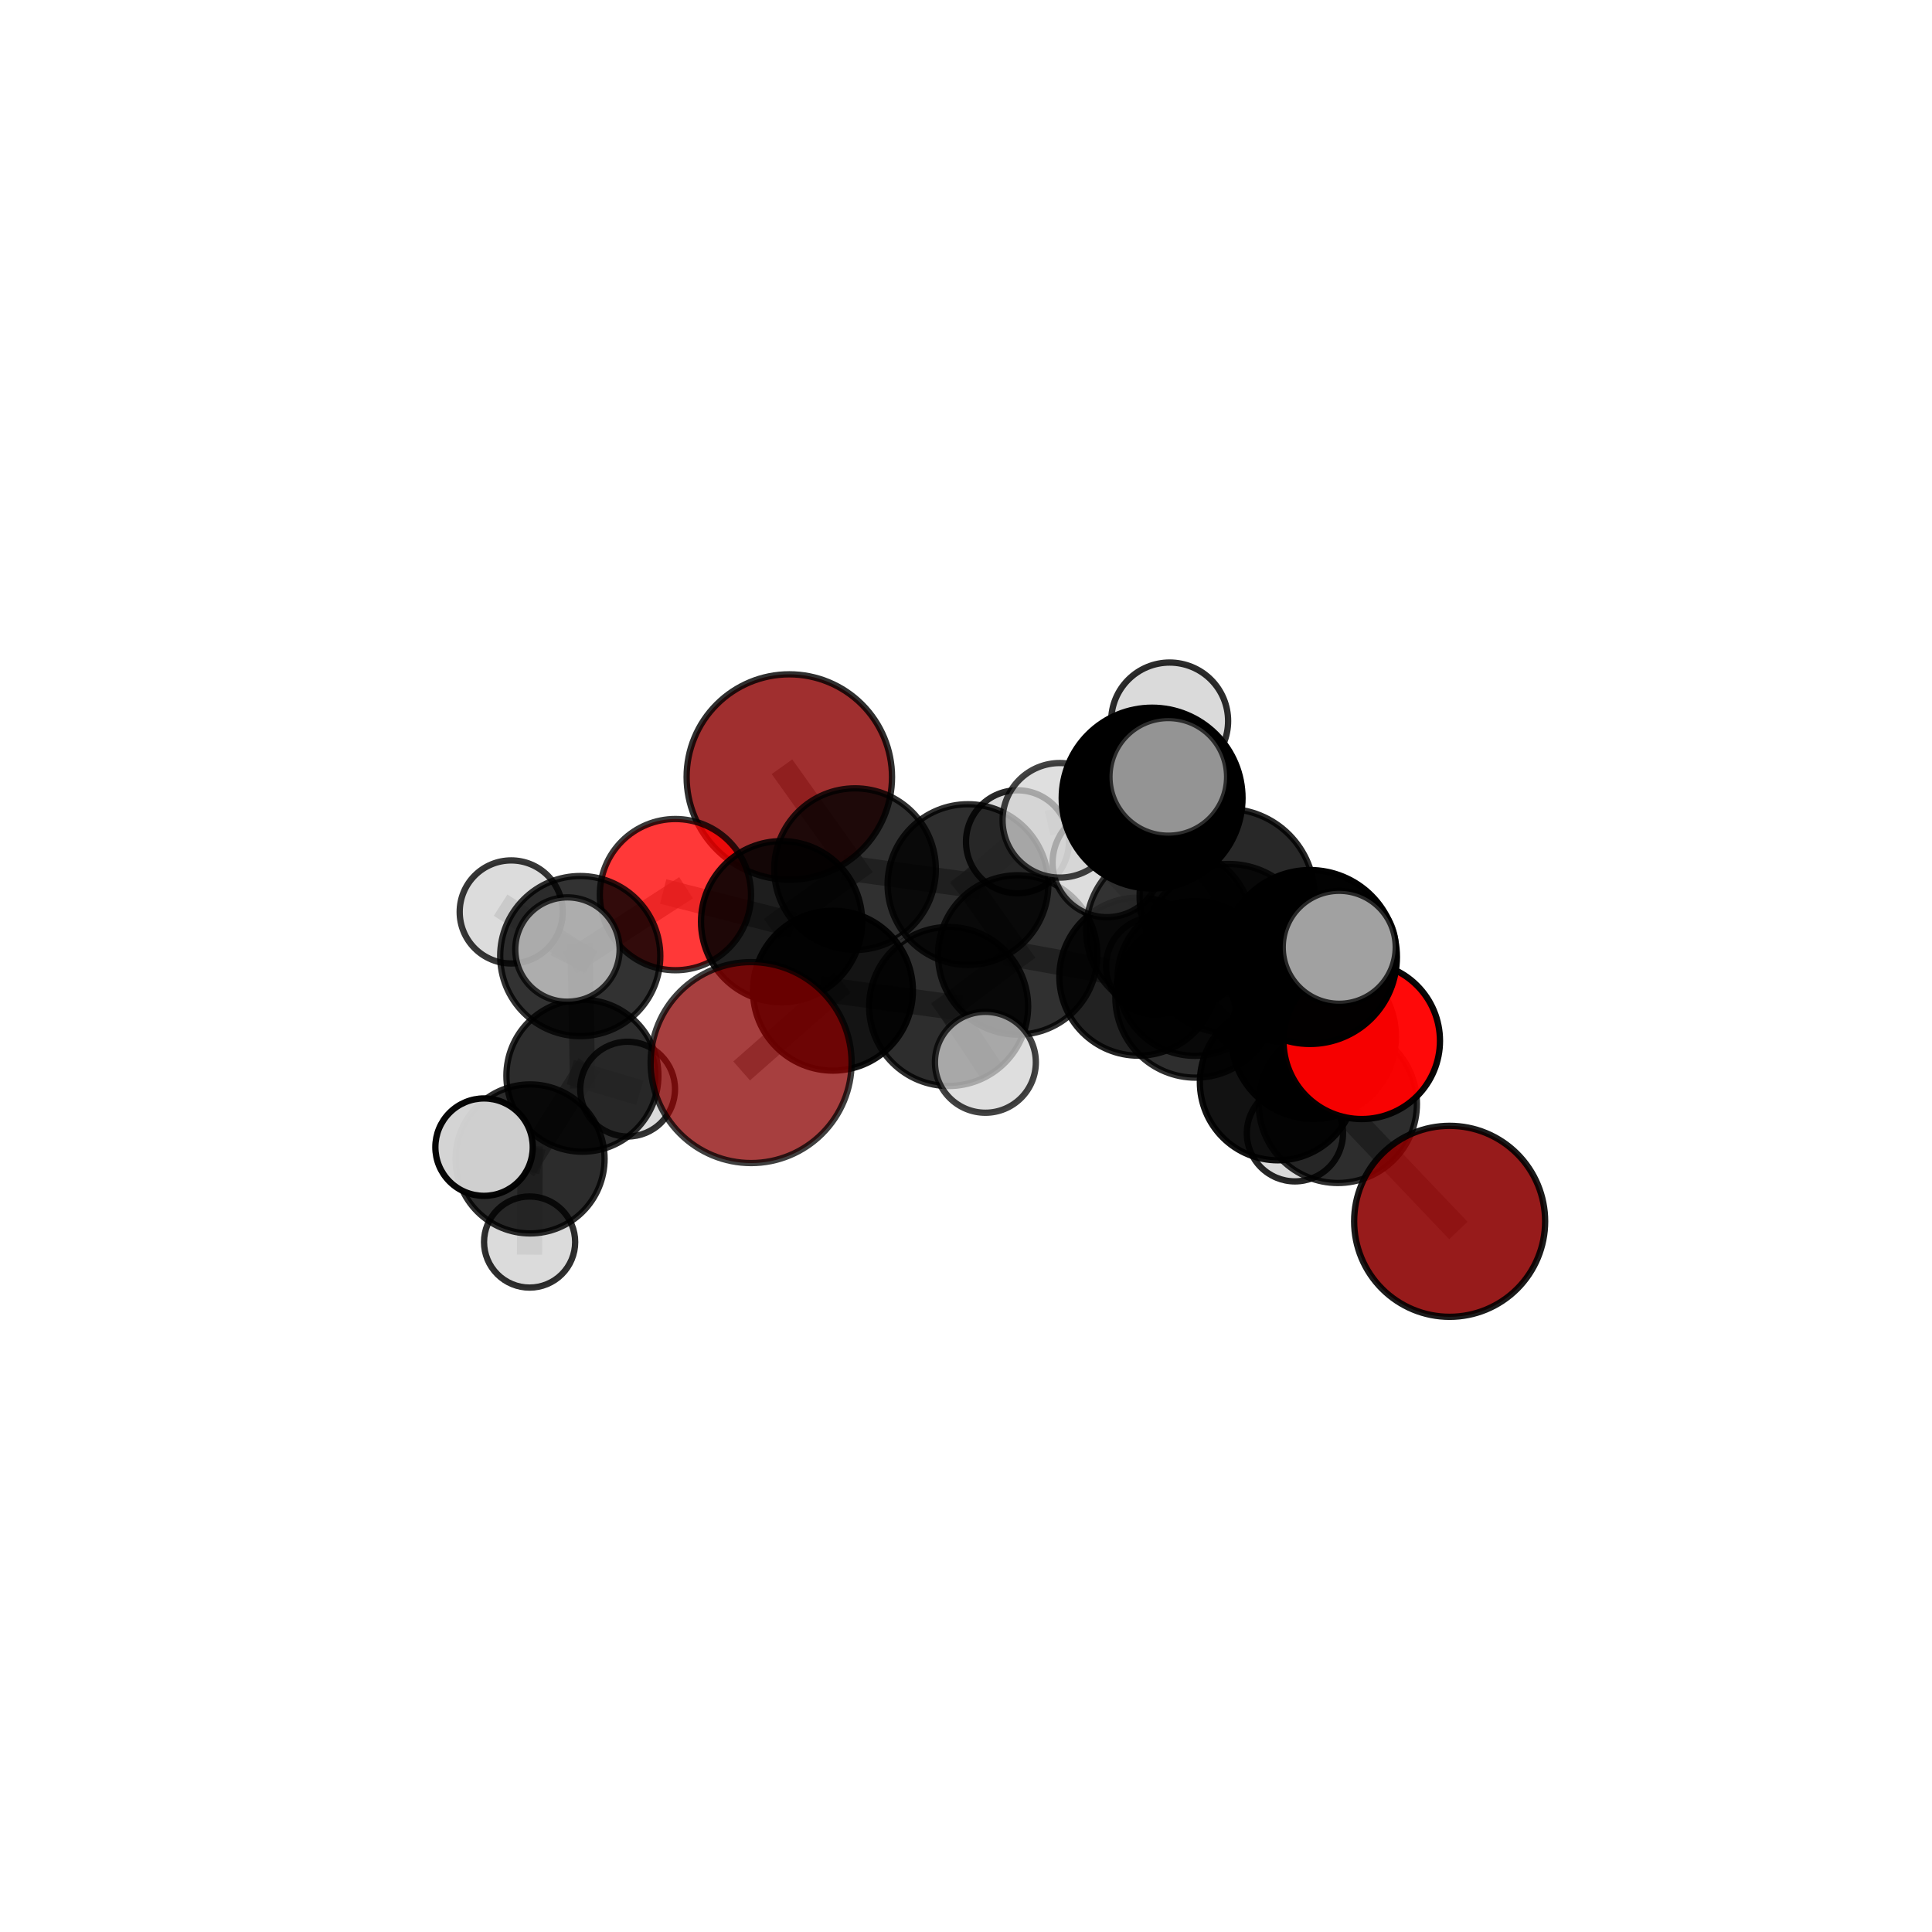 <?xml version="1.0" encoding="utf-8" standalone="no"?>
<!DOCTYPE svg PUBLIC "-//W3C//DTD SVG 1.1//EN"
  "http://www.w3.org/Graphics/SVG/1.1/DTD/svg11.dtd">
<svg xmlns:xlink="http://www.w3.org/1999/xlink" width="153pt" height="153pt" viewBox="0 0 153 153" xmlns="http://www.w3.org/2000/svg" version="1.1">
 <defs>
  <style type="text/css">*{stroke-linejoin: round; stroke-linecap: butt}</style>
 </defs>
 <g id="figure_1">
  <g id="patch_1">
   <path d="M 0 153 
L 153 153 
L 153 0 
L 0 0 
L 0 153 
z
" style="fill: none"/>
  </g>
  <g id="patch_2">
   <path d="M 7.2 145.8 
L 145.8 145.8 
L 145.8 7.2 
L 7.2 7.2 
L 7.2 145.8 
z
" style="fill: none"/>
  </g>
  <g id="axes_1">
   <g id="line2d_1">
    <path d="M 59.483 84.149 
L 65.962 78.452 
" clip-path="url(#p2bacda987b)" style="fill: none; stroke: #808080; stroke-opacity: 0.652; stroke-width: 2; stroke-linecap: square"/>
   </g>
   <g id="line2d_2">
    <path d="M 65.962 78.452 
L 61.897 72.992 
" clip-path="url(#p2bacda987b)" style="fill: none; stroke: #808080; stroke-opacity: 0.656; stroke-width: 2; stroke-linecap: square"/>
   </g>
   <g id="line2d_3">
    <path d="M 114.8 96.72 
L 105.945 87.421 
" clip-path="url(#p2bacda987b)" style="fill: none; stroke: #808080; stroke-opacity: 0.626; stroke-width: 2; stroke-linecap: square"/>
   </g>
   <g id="line2d_4">
    <path d="M 105.945 87.421 
L 104.024 82.087 
" clip-path="url(#p2bacda987b)" style="fill: none; stroke: #808080; stroke-opacity: 0.661; stroke-width: 2; stroke-linecap: square"/>
   </g>
   <g id="line2d_5">
    <path d="M 62.508 61.534 
L 67.713 68.831 
" clip-path="url(#p2bacda987b)" style="fill: none; stroke: #808080; stroke-opacity: 0.667; stroke-width: 2; stroke-linecap: square"/>
   </g>
   <g id="line2d_6">
    <path d="M 67.713 68.831 
L 61.897 72.992 
" clip-path="url(#p2bacda987b)" style="fill: none; stroke: #808080; stroke-opacity: 0.661; stroke-width: 2; stroke-linecap: square"/>
   </g>
   <g id="line2d_7">
    <path d="M 107.84 82.426 
L 104.024 82.087 
" clip-path="url(#p2bacda987b)" style="fill: none; stroke: #808080; stroke-opacity: 0.689; stroke-width: 2; stroke-linecap: square"/>
   </g>
   <g id="line2d_8">
    <path d="M 107.84 82.426 
L 103.739 75.788 
" clip-path="url(#p2bacda987b)" style="fill: none; stroke: #808080; stroke-opacity: 0.717; stroke-width: 2; stroke-linecap: square"/>
   </g>
   <g id="line2d_9">
    <path d="M 103.739 75.788 
L 97.177 70.986 
" clip-path="url(#p2bacda987b)" style="fill: none; stroke: #808080; stroke-opacity: 0.738; stroke-width: 2; stroke-linecap: square"/>
   </g>
   <g id="line2d_10">
    <path d="M 103.739 75.788 
L 106.056 75.019 
" clip-path="url(#p2bacda987b)" style="fill: none; stroke: #808080; stroke-opacity: 0.744; stroke-width: 2; stroke-linecap: square"/>
   </g>
   <g id="line2d_11">
    <path d="M 53.489 70.847 
L 61.897 72.992 
" clip-path="url(#p2bacda987b)" style="fill: none; stroke: #808080; stroke-opacity: 0.663; stroke-width: 2; stroke-linecap: square"/>
   </g>
   <g id="line2d_12">
    <path d="M 53.489 70.847 
L 45.951 75.714 
" clip-path="url(#p2bacda987b)" style="fill: none; stroke: #808080; stroke-opacity: 0.66; stroke-width: 2; stroke-linecap: square"/>
   </g>
   <g id="line2d_13">
    <path d="M 45.951 75.714 
L 46.122 85.187 
" clip-path="url(#p2bacda987b)" style="fill: none; stroke: #808080; stroke-opacity: 0.631; stroke-width: 2; stroke-linecap: square"/>
   </g>
   <g id="line2d_14">
    <path d="M 45.951 75.714 
L 40.485 72.219 
" clip-path="url(#p2bacda987b)" style="fill: none; stroke: #808080; stroke-opacity: 0.657; stroke-width: 2; stroke-linecap: square"/>
   </g>
   <g id="line2d_15">
    <path d="M 45.951 75.714 
L 44.938 75.197 
" clip-path="url(#p2bacda987b)" style="fill: none; stroke: #808080; stroke-opacity: 0.663; stroke-width: 2; stroke-linecap: square"/>
   </g>
   <g id="line2d_16">
    <path d="M 90.151 77.343 
L 94.683 78.989 
" clip-path="url(#p2bacda987b)" style="fill: none; stroke: #808080; stroke-opacity: 0.648; stroke-width: 2; stroke-linecap: square"/>
   </g>
   <g id="line2d_17">
    <path d="M 90.151 77.343 
L 80.594 75.623 
" clip-path="url(#p2bacda987b)" style="fill: none; stroke: #808080; stroke-opacity: 0.645; stroke-width: 2; stroke-linecap: square"/>
   </g>
   <g id="line2d_18">
    <path d="M 90.151 77.343 
L 94.625 77.486 
" clip-path="url(#p2bacda987b)" style="fill: none; stroke: #808080; stroke-opacity: 0.633; stroke-width: 2; stroke-linecap: square"/>
   </g>
   <g id="line2d_19">
    <path d="M 94.683 78.989 
L 101.198 85.711 
" clip-path="url(#p2bacda987b)" style="fill: none; stroke: #808080; stroke-opacity: 0.643; stroke-width: 2; stroke-linecap: square"/>
   </g>
   <g id="line2d_20">
    <path d="M 94.683 78.989 
L 92.627 73.65 
" clip-path="url(#p2bacda987b)" style="fill: none; stroke: #808080; stroke-opacity: 0.674; stroke-width: 2; stroke-linecap: square"/>
   </g>
   <g id="line2d_21">
    <path d="M 80.594 75.623 
L 76.656 70.054 
" clip-path="url(#p2bacda987b)" style="fill: none; stroke: #808080; stroke-opacity: 0.653; stroke-width: 2; stroke-linecap: square"/>
   </g>
   <g id="line2d_22">
    <path d="M 80.594 75.623 
L 75.124 79.708 
" clip-path="url(#p2bacda987b)" style="fill: none; stroke: #808080; stroke-opacity: 0.648; stroke-width: 2; stroke-linecap: square"/>
   </g>
   <g id="line2d_23">
    <path d="M 94.625 77.486 
L 91.459 76.497 
" clip-path="url(#p2bacda987b)" style="fill: none; stroke: #808080; stroke-opacity: 0.618; stroke-width: 2; stroke-linecap: square"/>
   </g>
   <g id="line2d_24">
    <path d="M 94.625 77.486 
L 101.583 78.643 
" clip-path="url(#p2bacda987b)" style="fill: none; stroke: #808080; stroke-opacity: 0.621; stroke-width: 2; stroke-linecap: square"/>
   </g>
   <g id="line2d_25">
    <path d="M 101.198 85.711 
L 105.945 87.421 
" clip-path="url(#p2bacda987b)" style="fill: none; stroke: #808080; stroke-opacity: 0.636; stroke-width: 2; stroke-linecap: square"/>
   </g>
   <g id="line2d_26">
    <path d="M 101.198 85.711 
L 102.549 89.749 
" clip-path="url(#p2bacda987b)" style="fill: none; stroke: #808080; stroke-opacity: 0.616; stroke-width: 2; stroke-linecap: square"/>
   </g>
   <g id="line2d_27">
    <path d="M 92.627 73.65 
L 97.315 75.118 
" clip-path="url(#p2bacda987b)" style="fill: none; stroke: #808080; stroke-opacity: 0.7; stroke-width: 2; stroke-linecap: square"/>
   </g>
   <g id="line2d_28">
    <path d="M 92.627 73.65 
L 87.663 68.327 
" clip-path="url(#p2bacda987b)" style="fill: none; stroke: #808080; stroke-opacity: 0.703; stroke-width: 2; stroke-linecap: square"/>
   </g>
   <g id="line2d_29">
    <path d="M 76.656 70.054 
L 67.713 68.831 
" clip-path="url(#p2bacda987b)" style="fill: none; stroke: #808080; stroke-opacity: 0.659; stroke-width: 2; stroke-linecap: square"/>
   </g>
   <g id="line2d_30">
    <path d="M 76.656 70.054 
L 80.576 66.662 
" clip-path="url(#p2bacda987b)" style="fill: none; stroke: #808080; stroke-opacity: 0.658; stroke-width: 2; stroke-linecap: square"/>
   </g>
   <g id="line2d_31">
    <path d="M 75.124 79.708 
L 65.962 78.452 
" clip-path="url(#p2bacda987b)" style="fill: none; stroke: #808080; stroke-opacity: 0.65; stroke-width: 2; stroke-linecap: square"/>
   </g>
   <g id="line2d_32">
    <path d="M 75.124 79.708 
L 78.037 84.126 
" clip-path="url(#p2bacda987b)" style="fill: none; stroke: #808080; stroke-opacity: 0.644; stroke-width: 2; stroke-linecap: square"/>
   </g>
   <g id="line2d_33">
    <path d="M 97.315 75.118 
L 104.024 82.087 
" clip-path="url(#p2bacda987b)" style="fill: none; stroke: #808080; stroke-opacity: 0.693; stroke-width: 2; stroke-linecap: square"/>
   </g>
   <g id="line2d_34">
    <path d="M 97.315 75.118 
L 97.177 70.986 
" clip-path="url(#p2bacda987b)" style="fill: none; stroke: #808080; stroke-opacity: 0.724; stroke-width: 2; stroke-linecap: square"/>
   </g>
   <g id="line2d_35">
    <path d="M 97.177 70.986 
L 91.239 63.204 
" clip-path="url(#p2bacda987b)" style="fill: none; stroke: #808080; stroke-opacity: 0.76; stroke-width: 2; stroke-linecap: square"/>
   </g>
   <g id="line2d_36">
    <path d="M 46.122 85.187 
L 41.978 91.778 
" clip-path="url(#p2bacda987b)" style="fill: none; stroke: #808080; stroke-opacity: 0.601; stroke-width: 2; stroke-linecap: square"/>
   </g>
   <g id="line2d_37">
    <path d="M 46.122 85.187 
L 49.704 86.25 
" clip-path="url(#p2bacda987b)" style="fill: none; stroke: #808080; stroke-opacity: 0.599; stroke-width: 2; stroke-linecap: square"/>
   </g>
   <g id="line2d_38">
    <path d="M 91.239 63.204 
L 83.932 64.962 
" clip-path="url(#p2bacda987b)" style="fill: none; stroke: #808080; stroke-opacity: 0.774; stroke-width: 2; stroke-linecap: square"/>
   </g>
   <g id="line2d_39">
    <path d="M 91.239 63.204 
L 92.52 61.523 
" clip-path="url(#p2bacda987b)" style="fill: none; stroke: #808080; stroke-opacity: 0.789; stroke-width: 2; stroke-linecap: square"/>
   </g>
   <g id="line2d_40">
    <path d="M 91.239 63.204 
L 92.627 57.098 
" clip-path="url(#p2bacda987b)" style="fill: none; stroke: #808080; stroke-opacity: 0.785; stroke-width: 2; stroke-linecap: square"/>
   </g>
   <g id="line2d_41">
    <path d="M 41.978 91.778 
L 41.94 98.36 
" clip-path="url(#p2bacda987b)" style="fill: none; stroke: #808080; stroke-opacity: 0.576; stroke-width: 2; stroke-linecap: square"/>
   </g>
   <g id="line2d_42">
    <path d="M 41.978 91.778 
L 38.333 90.845 
" clip-path="url(#p2bacda987b)" style="fill: none; stroke: #808080; stroke-opacity: 0.602; stroke-width: 2; stroke-linecap: square"/>
   </g>
   <g id="Path3DCollection_1">
    <path d="M 62.508 69.667 
C 64.665 69.667 66.734 68.81 68.259 67.285 
C 69.785 65.76 70.641 63.691 70.641 61.534 
C 70.641 59.377 69.785 57.309 68.259 55.783 
C 66.734 54.258 64.665 53.401 62.508 53.401 
C 60.351 53.401 58.283 54.258 56.757 55.783 
C 55.232 57.309 54.375 59.377 54.375 61.534 
C 54.375 63.691 55.232 65.76 56.757 67.285 
C 58.283 68.81 60.351 69.667 62.508 69.667 
z
" clip-path="url(#p2bacda987b)" style="fill: #8b0000; fill-opacity: 0.815; stroke: #000000; stroke-opacity: 0.815; stroke-width: 0.5"/>
    <path d="M 91.459 80.361 
C 92.484 80.361 93.467 79.954 94.191 79.229 
C 94.916 78.505 95.323 77.522 95.323 76.497 
C 95.323 75.473 94.916 74.49 94.191 73.765 
C 93.467 73.04 92.484 72.633 91.459 72.633 
C 90.434 72.633 89.451 73.04 88.727 73.765 
C 88.002 74.49 87.595 75.473 87.595 76.497 
C 87.595 77.522 88.002 78.505 88.727 79.229 
C 89.451 79.954 90.434 80.361 91.459 80.361 
z
" clip-path="url(#p2bacda987b)" style="fill: #d3d3d3; fill-opacity: 0.761; stroke: #000000; stroke-opacity: 0.761; stroke-width: 0.5"/>
    <path d="M 80.576 70.739 
C 81.657 70.739 82.694 70.31 83.459 69.545 
C 84.223 68.781 84.653 67.744 84.653 66.662 
C 84.653 65.581 84.223 64.544 83.459 63.78 
C 82.694 63.015 81.657 62.585 80.576 62.585 
C 79.495 62.585 78.457 63.015 77.693 63.78 
C 76.928 64.544 76.499 65.581 76.499 66.662 
C 76.499 67.744 76.928 68.781 77.693 69.545 
C 78.457 70.31 79.495 70.739 80.576 70.739 
z
" clip-path="url(#p2bacda987b)" style="fill: #d3d3d3; fill-opacity: 0.841; stroke: #000000; stroke-opacity: 0.841; stroke-width: 0.5"/>
    <path d="M 101.583 82.535 
C 102.615 82.535 103.605 82.125 104.335 81.395 
C 105.065 80.665 105.475 79.675 105.475 78.643 
C 105.475 77.611 105.065 76.621 104.335 75.891 
C 103.605 75.161 102.615 74.751 101.583 74.751 
C 100.551 74.751 99.561 75.161 98.831 75.891 
C 98.102 76.621 97.691 77.611 97.691 78.643 
C 97.691 79.675 98.102 80.665 98.831 81.395 
C 99.561 82.125 100.551 82.535 101.583 82.535 
z
" clip-path="url(#p2bacda987b)" style="fill: #d3d3d3; fill-opacity: 0.873; stroke: #000000; stroke-opacity: 0.873; stroke-width: 0.5"/>
    <path d="M 94.625 83.614 
C 96.25 83.614 97.809 82.969 98.958 81.819 
C 100.108 80.67 100.753 79.111 100.753 77.486 
C 100.753 75.861 100.108 74.302 98.958 73.153 
C 97.809 72.004 96.25 71.358 94.625 71.358 
C 93 71.358 91.441 72.004 90.292 73.153 
C 89.143 74.302 88.497 75.861 88.497 77.486 
C 88.497 79.111 89.143 80.67 90.292 81.819 
C 91.441 82.969 93 83.614 94.625 83.614 
z
" clip-path="url(#p2bacda987b)" style="fill-opacity: 0.832; stroke: #000000; stroke-opacity: 0.832; stroke-width: 0.5"/>
    <path d="M 49.704 90.003 
C 50.699 90.003 51.654 89.608 52.358 88.904 
C 53.061 88.2 53.457 87.245 53.457 86.25 
C 53.457 85.255 53.061 84.3 52.358 83.596 
C 51.654 82.892 50.699 82.497 49.704 82.497 
C 48.708 82.497 47.754 82.892 47.05 83.596 
C 46.346 84.3 45.951 85.255 45.951 86.25 
C 45.951 87.245 46.346 88.2 47.05 88.904 
C 47.754 89.608 48.708 90.003 49.704 90.003 
z
" clip-path="url(#p2bacda987b)" style="fill: #d3d3d3; fill-opacity: 0.802; stroke: #000000; stroke-opacity: 0.802; stroke-width: 0.5"/>
    <path d="M 76.656 76.418 
C 78.343 76.418 79.962 75.748 81.156 74.554 
C 82.349 73.36 83.02 71.742 83.02 70.054 
C 83.02 68.366 82.349 66.747 81.156 65.553 
C 79.962 64.36 78.343 63.689 76.656 63.689 
C 74.968 63.689 73.349 64.36 72.155 65.553 
C 70.962 66.747 70.291 68.366 70.291 70.054 
C 70.291 71.742 70.962 73.36 72.155 74.554 
C 73.349 75.748 74.968 76.418 76.656 76.418 
z
" clip-path="url(#p2bacda987b)" style="fill-opacity: 0.819; stroke: #000000; stroke-opacity: 0.819; stroke-width: 0.5"/>
    <path d="M 67.713 75.231 
C 69.41 75.231 71.038 74.557 72.238 73.356 
C 73.438 72.156 74.112 70.528 74.112 68.831 
C 74.112 67.134 73.438 65.506 72.238 64.306 
C 71.038 63.106 69.41 62.431 67.713 62.431 
C 66.015 62.431 64.387 63.106 63.187 64.306 
C 61.987 65.506 61.313 67.134 61.313 68.831 
C 61.313 70.528 61.987 72.156 63.187 73.356 
C 64.387 74.557 66.015 75.231 67.713 75.231 
z
" clip-path="url(#p2bacda987b)" style="fill-opacity: 0.811; stroke: #000000; stroke-opacity: 0.811; stroke-width: 0.5"/>
    <path d="M 53.489 76.835 
C 55.077 76.835 56.6 76.204 57.723 75.081 
C 58.845 73.959 59.476 72.435 59.476 70.847 
C 59.476 69.259 58.845 67.736 57.723 66.613 
C 56.6 65.49 55.077 64.86 53.489 64.86 
C 51.901 64.86 50.377 65.49 49.254 66.613 
C 48.132 67.736 47.501 69.259 47.501 70.847 
C 47.501 72.435 48.132 73.959 49.254 75.081 
C 50.377 76.204 51.901 76.835 53.489 76.835 
z
" clip-path="url(#p2bacda987b)" style="fill: #ff0000; fill-opacity: 0.779; stroke: #000000; stroke-opacity: 0.779; stroke-width: 0.5"/>
    <path d="M 40.485 76.299 
C 41.567 76.299 42.605 75.869 43.37 75.104 
C 44.135 74.339 44.565 73.301 44.565 72.219 
C 44.565 71.136 44.135 70.098 43.37 69.333 
C 42.605 68.568 41.567 68.138 40.485 68.138 
C 39.403 68.138 38.365 68.568 37.599 69.333 
C 36.834 70.098 36.404 71.136 36.404 72.219 
C 36.404 73.301 36.834 74.339 37.599 75.104 
C 38.365 75.869 39.403 76.299 40.485 76.299 
z
" clip-path="url(#p2bacda987b)" style="fill: #d3d3d3; fill-opacity: 0.788; stroke: #000000; stroke-opacity: 0.788; stroke-width: 0.5"/>
    <path d="M 46.122 91.206 
C 47.718 91.206 49.249 90.572 50.378 89.443 
C 51.506 88.314 52.14 86.783 52.14 85.187 
C 52.14 83.591 51.506 82.06 50.378 80.931 
C 49.249 79.803 47.718 79.169 46.122 79.169 
C 44.526 79.169 42.995 79.803 41.866 80.931 
C 40.737 82.06 40.103 83.591 40.103 85.187 
C 40.103 86.783 40.737 88.314 41.866 89.443 
C 42.995 90.572 44.526 91.206 46.122 91.206 
z
" clip-path="url(#p2bacda987b)" style="fill-opacity: 0.821; stroke: #000000; stroke-opacity: 0.821; stroke-width: 0.5"/>
    <path d="M 90.151 83.601 
C 91.811 83.601 93.402 82.942 94.576 81.768 
C 95.75 80.595 96.409 79.003 96.409 77.343 
C 96.409 75.683 95.75 74.091 94.576 72.918 
C 93.402 71.744 91.811 71.085 90.151 71.085 
C 88.491 71.085 86.899 71.744 85.725 72.918 
C 84.552 74.091 83.892 75.683 83.892 77.343 
C 83.892 79.003 84.552 80.595 85.725 81.768 
C 86.899 82.942 88.491 83.601 90.151 83.601 
z
" clip-path="url(#p2bacda987b)" style="fill-opacity: 0.866; stroke: #000000; stroke-opacity: 0.866; stroke-width: 0.5"/>
    <path d="M 80.594 81.931 
C 82.267 81.931 83.871 81.266 85.054 80.083 
C 86.237 78.9 86.902 77.296 86.902 75.623 
C 86.902 73.95 86.237 72.345 85.054 71.162 
C 83.871 69.979 82.267 69.315 80.594 69.315 
C 78.921 69.315 77.316 69.979 76.133 71.162 
C 74.95 72.345 74.286 73.95 74.286 75.623 
C 74.286 77.296 74.95 78.9 76.133 80.083 
C 77.316 81.266 78.921 81.931 80.594 81.931 
z
" clip-path="url(#p2bacda987b)" style="fill-opacity: 0.809; stroke: #000000; stroke-opacity: 0.809; stroke-width: 0.5"/>
    <path d="M 61.897 79.374 
C 63.589 79.374 65.213 78.702 66.41 77.505 
C 67.606 76.308 68.279 74.685 68.279 72.992 
C 68.279 71.3 67.606 69.676 66.41 68.479 
C 65.213 67.282 63.589 66.61 61.897 66.61 
C 60.204 66.61 58.58 67.282 57.384 68.479 
C 56.187 69.676 55.514 71.3 55.514 72.992 
C 55.514 74.685 56.187 76.308 57.384 77.505 
C 58.58 78.702 60.204 79.374 61.897 79.374 
z
" clip-path="url(#p2bacda987b)" style="fill-opacity: 0.882; stroke: #000000; stroke-opacity: 0.882; stroke-width: 0.5"/>
    <path d="M 41.94 101.968 
C 42.897 101.968 43.815 101.588 44.492 100.911 
C 45.168 100.234 45.549 99.317 45.549 98.36 
C 45.549 97.403 45.168 96.485 44.492 95.808 
C 43.815 95.132 42.897 94.751 41.94 94.751 
C 40.983 94.751 40.065 95.132 39.389 95.808 
C 38.712 96.485 38.332 97.403 38.332 98.36 
C 38.332 99.317 38.712 100.234 39.389 100.911 
C 40.065 101.588 40.983 101.968 41.94 101.968 
z
" clip-path="url(#p2bacda987b)" style="fill: #d3d3d3; fill-opacity: 0.815; stroke: #000000; stroke-opacity: 0.815; stroke-width: 0.5"/>
    <path d="M 45.951 82.054 
C 47.632 82.054 49.245 81.386 50.434 80.197 
C 51.623 79.008 52.291 77.395 52.291 75.714 
C 52.291 74.032 51.623 72.42 50.434 71.231 
C 49.245 70.042 47.632 69.374 45.951 69.374 
C 44.27 69.374 42.657 70.042 41.468 71.231 
C 40.279 72.42 39.611 74.032 39.611 75.714 
C 39.611 77.395 40.279 79.008 41.468 80.197 
C 42.657 81.386 44.27 82.054 45.951 82.054 
z
" clip-path="url(#p2bacda987b)" style="fill-opacity: 0.803; stroke: #000000; stroke-opacity: 0.803; stroke-width: 0.5"/>
    <path d="M 41.978 97.677 
C 43.543 97.677 45.044 97.056 46.15 95.949 
C 47.256 94.843 47.878 93.342 47.878 91.778 
C 47.878 90.213 47.256 88.712 46.15 87.606 
C 45.044 86.5 43.543 85.878 41.978 85.878 
C 40.414 85.878 38.913 86.5 37.807 87.606 
C 36.7 88.712 36.079 90.213 36.079 91.778 
C 36.079 93.342 36.7 94.843 37.807 95.949 
C 38.913 97.056 40.414 97.677 41.978 97.677 
z
" clip-path="url(#p2bacda987b)" style="fill-opacity: 0.827; stroke: #000000; stroke-opacity: 0.827; stroke-width: 0.5"/>
    <path d="M 102.549 93.557 
C 103.559 93.557 104.528 93.155 105.242 92.441 
C 105.956 91.727 106.357 90.759 106.357 89.749 
C 106.357 88.739 105.956 87.77 105.242 87.056 
C 104.528 86.342 103.559 85.941 102.549 85.941 
C 101.539 85.941 100.571 86.342 99.857 87.056 
C 99.143 87.77 98.741 88.739 98.741 89.749 
C 98.741 90.759 99.143 91.727 99.857 92.441 
C 100.571 93.155 101.539 93.557 102.549 93.557 
z
" clip-path="url(#p2bacda987b)" style="fill: #d3d3d3; fill-opacity: 0.85; stroke: #000000; stroke-opacity: 0.85; stroke-width: 0.5"/>
    <path d="M 75.124 86.004 
C 76.794 86.004 78.396 85.341 79.576 84.16 
C 80.757 82.98 81.42 81.378 81.42 79.708 
C 81.42 78.038 80.757 76.437 79.576 75.256 
C 78.396 74.075 76.794 73.412 75.124 73.412 
C 73.454 73.412 71.853 74.075 70.672 75.256 
C 69.491 76.437 68.828 78.038 68.828 79.708 
C 68.828 81.378 69.491 82.98 70.672 84.16 
C 71.853 85.341 73.454 86.004 75.124 86.004 
z
" clip-path="url(#p2bacda987b)" style="fill-opacity: 0.824; stroke: #000000; stroke-opacity: 0.824; stroke-width: 0.5"/>
    <path d="M 65.962 84.785 
C 67.642 84.785 69.253 84.118 70.441 82.93 
C 71.628 81.742 72.295 80.131 72.295 78.452 
C 72.295 76.772 71.628 75.161 70.441 73.974 
C 69.253 72.786 67.642 72.119 65.962 72.119 
C 64.283 72.119 62.672 72.786 61.484 73.974 
C 60.297 75.161 59.629 76.772 59.629 78.452 
C 59.629 80.131 60.297 81.742 61.484 82.93 
C 62.672 84.118 64.283 84.785 65.962 84.785 
z
" clip-path="url(#p2bacda987b)" style="fill-opacity: 0.918; stroke: #000000; stroke-opacity: 0.918; stroke-width: 0.5"/>
    <path d="M 94.683 85.342 
C 96.367 85.342 97.984 84.673 99.175 83.481 
C 100.366 82.29 101.036 80.674 101.036 78.989 
C 101.036 77.304 100.366 75.688 99.175 74.497 
C 97.984 73.305 96.367 72.636 94.683 72.636 
C 92.998 72.636 91.382 73.305 90.19 74.497 
C 88.999 75.688 88.329 77.304 88.329 78.989 
C 88.329 80.674 88.999 82.29 90.19 83.481 
C 91.382 84.673 92.998 85.342 94.683 85.342 
z
" clip-path="url(#p2bacda987b)" style="fill-opacity: 0.817; stroke: #000000; stroke-opacity: 0.817; stroke-width: 0.5"/>
    <path d="M 101.198 91.888 
C 102.837 91.888 104.408 91.237 105.566 90.079 
C 106.725 88.92 107.376 87.349 107.376 85.711 
C 107.376 84.072 106.725 82.501 105.566 81.343 
C 104.408 80.184 102.837 79.533 101.198 79.533 
C 99.56 79.533 97.988 80.184 96.83 81.343 
C 95.672 82.501 95.021 84.072 95.021 85.711 
C 95.021 87.349 95.672 88.92 96.83 90.079 
C 97.988 91.237 99.56 91.888 101.198 91.888 
z
" clip-path="url(#p2bacda987b)" style="fill-opacity: 0.927; stroke: #000000; stroke-opacity: 0.927; stroke-width: 0.5"/>
    <path d="M 44.938 79.329 
C 46.034 79.329 47.085 78.894 47.86 78.119 
C 48.635 77.344 49.07 76.293 49.07 75.197 
C 49.07 74.101 48.635 73.05 47.86 72.275 
C 47.085 71.5 46.034 71.065 44.938 71.065 
C 43.842 71.065 42.791 71.5 42.016 72.275 
C 41.241 73.05 40.806 74.101 40.806 75.197 
C 40.806 76.293 41.241 77.344 42.016 78.119 
C 42.791 78.894 43.842 79.329 44.938 79.329 
z
" clip-path="url(#p2bacda987b)" style="fill: #d3d3d3; fill-opacity: 0.761; stroke: #000000; stroke-opacity: 0.761; stroke-width: 0.5"/>
    <path d="M 38.333 94.702 
C 39.356 94.702 40.337 94.295 41.06 93.572 
C 41.784 92.849 42.19 91.868 42.19 90.845 
C 42.19 89.822 41.784 88.841 41.06 88.118 
C 40.337 87.395 39.356 86.988 38.333 86.988 
C 37.311 86.988 36.33 87.395 35.606 88.118 
C 34.883 88.841 34.477 89.822 34.477 90.845 
C 34.477 91.868 34.883 92.849 35.606 93.572 
C 36.33 94.295 37.311 94.702 38.333 94.702 
z
" clip-path="url(#p2bacda987b)" style="fill: #d3d3d3; fill-opacity: 0.973; stroke: #000000; stroke-opacity: 0.973; stroke-width: 0.5"/>
    <path d="M 78.037 88.12 
C 79.096 88.12 80.112 87.699 80.861 86.95 
C 81.611 86.201 82.031 85.185 82.031 84.126 
C 82.031 83.066 81.611 82.05 80.861 81.301 
C 80.112 80.552 79.096 80.131 78.037 80.131 
C 76.978 80.131 75.961 80.552 75.212 81.301 
C 74.463 82.05 74.042 83.066 74.042 84.126 
C 74.042 85.185 74.463 86.201 75.212 86.95 
C 75.961 87.699 76.978 88.12 78.037 88.12 
z
" clip-path="url(#p2bacda987b)" style="fill: #d3d3d3; fill-opacity: 0.741; stroke: #000000; stroke-opacity: 0.741; stroke-width: 0.5"/>
    <path d="M 87.663 72.633 
C 88.805 72.633 89.9 72.179 90.708 71.372 
C 91.515 70.564 91.969 69.469 91.969 68.327 
C 91.969 67.185 91.515 66.089 90.708 65.282 
C 89.9 64.474 88.805 64.021 87.663 64.021 
C 86.521 64.021 85.426 64.474 84.618 65.282 
C 83.811 66.089 83.357 67.185 83.357 68.327 
C 83.357 69.469 83.811 70.564 84.618 71.372 
C 85.426 72.179 86.521 72.633 87.663 72.633 
z
" clip-path="url(#p2bacda987b)" style="fill: #d3d3d3; fill-opacity: 0.766; stroke: #000000; stroke-opacity: 0.766; stroke-width: 0.5"/>
    <path d="M 92.627 80.263 
C 94.381 80.263 96.063 79.566 97.303 78.326 
C 98.543 77.086 99.24 75.404 99.24 73.65 
C 99.24 71.896 98.543 70.214 97.303 68.974 
C 96.063 67.734 94.381 67.037 92.627 67.037 
C 90.874 67.037 89.192 67.734 87.952 68.974 
C 86.712 70.214 86.015 71.896 86.015 73.65 
C 86.015 75.404 86.712 77.086 87.952 78.326 
C 89.192 79.566 90.874 80.263 92.627 80.263 
z
" clip-path="url(#p2bacda987b)" style="fill-opacity: 0.773; stroke: #000000; stroke-opacity: 0.773; stroke-width: 0.5"/>
    <path d="M 59.483 92.106 
C 61.593 92.106 63.617 91.268 65.109 89.776 
C 66.602 88.283 67.44 86.259 67.44 84.149 
C 67.44 82.038 66.602 80.014 65.109 78.522 
C 63.617 77.03 61.593 76.191 59.483 76.191 
C 57.372 76.191 55.348 77.03 53.856 78.522 
C 52.364 80.014 51.525 82.038 51.525 84.149 
C 51.525 86.259 52.364 88.283 53.856 89.776 
C 55.348 91.268 57.372 92.106 59.483 92.106 
z
" clip-path="url(#p2bacda987b)" style="fill: #8b0000; fill-opacity: 0.751; stroke: #000000; stroke-opacity: 0.751; stroke-width: 0.5"/>
    <path d="M 105.945 93.685 
C 107.606 93.685 109.199 93.025 110.374 91.85 
C 111.549 90.676 112.209 89.082 112.209 87.421 
C 112.209 85.76 111.549 84.166 110.374 82.992 
C 109.199 81.817 107.606 81.157 105.945 81.157 
C 104.284 81.157 102.69 81.817 101.516 82.992 
C 100.341 84.166 99.681 85.76 99.681 87.421 
C 99.681 89.082 100.341 90.676 101.516 91.85 
C 102.69 93.025 104.284 93.685 105.945 93.685 
z
" clip-path="url(#p2bacda987b)" style="fill-opacity: 0.824; stroke: #000000; stroke-opacity: 0.824; stroke-width: 0.5"/>
    <path d="M 114.8 104.282 
C 116.806 104.282 118.729 103.485 120.148 102.067 
C 121.566 100.649 122.363 98.725 122.363 96.72 
C 122.363 94.714 121.566 92.79 120.148 91.372 
C 118.729 89.954 116.806 89.157 114.8 89.157 
C 112.794 89.157 110.871 89.954 109.453 91.372 
C 108.034 92.79 107.238 94.714 107.238 96.72 
C 107.238 98.725 108.034 100.649 109.453 102.067 
C 110.871 103.485 112.794 104.282 114.8 104.282 
z
" clip-path="url(#p2bacda987b)" style="fill: #8b0000; fill-opacity: 0.891; stroke: #000000; stroke-opacity: 0.891; stroke-width: 0.5"/>
    <path d="M 97.315 81.815 
C 99.091 81.815 100.795 81.11 102.051 79.854 
C 103.307 78.598 104.013 76.894 104.013 75.118 
C 104.013 73.342 103.307 71.638 102.051 70.383 
C 100.795 69.127 99.091 68.421 97.315 68.421 
C 95.539 68.421 93.836 69.127 92.58 70.383 
C 91.324 71.638 90.618 73.342 90.618 75.118 
C 90.618 76.894 91.324 78.598 92.58 79.854 
C 93.836 81.11 95.539 81.815 97.315 81.815 
z
" clip-path="url(#p2bacda987b)" style="fill-opacity: 0.801; stroke: #000000; stroke-opacity: 0.801; stroke-width: 0.5"/>
    <path d="M 104.024 88.613 
C 105.755 88.613 107.415 87.926 108.639 86.702 
C 109.863 85.478 110.55 83.818 110.55 82.087 
C 110.55 80.356 109.863 78.696 108.639 77.472 
C 107.415 76.248 105.755 75.56 104.024 75.56 
C 102.293 75.56 100.633 76.248 99.409 77.472 
C 98.185 78.696 97.497 80.356 97.497 82.087 
C 97.497 83.818 98.185 85.478 99.409 86.702 
C 100.633 87.926 102.293 88.613 104.024 88.613 
z
" clip-path="url(#p2bacda987b)" style="fill-opacity: 0.942; stroke: #000000; stroke-opacity: 0.942; stroke-width: 0.5"/>
    <path d="M 92.627 61.728 
C 93.855 61.728 95.032 61.24 95.901 60.372 
C 96.769 59.504 97.257 58.326 97.257 57.098 
C 97.257 55.871 96.769 54.693 95.901 53.825 
C 95.032 52.957 93.855 52.469 92.627 52.469 
C 91.399 52.469 90.221 52.957 89.353 53.825 
C 88.485 54.693 87.997 55.871 87.997 57.098 
C 87.997 58.326 88.485 59.504 89.353 60.372 
C 90.221 61.24 91.399 61.728 92.627 61.728 
z
" clip-path="url(#p2bacda987b)" style="fill: #d3d3d3; fill-opacity: 0.825; stroke: #000000; stroke-opacity: 0.825; stroke-width: 0.5"/>
    <path d="M 97.177 77.917 
C 99.015 77.917 100.778 77.187 102.078 75.887 
C 103.377 74.587 104.108 72.824 104.108 70.986 
C 104.108 69.148 103.377 67.385 102.078 66.086 
C 100.778 64.786 99.015 64.056 97.177 64.056 
C 95.339 64.056 93.576 64.786 92.276 66.086 
C 90.977 67.385 90.247 69.148 90.247 70.986 
C 90.247 72.824 90.977 74.587 92.276 75.887 
C 93.576 77.187 95.339 77.917 97.177 77.917 
z
" clip-path="url(#p2bacda987b)" style="fill-opacity: 0.84; stroke: #000000; stroke-opacity: 0.84; stroke-width: 0.5"/>
    <path d="M 107.84 88.621 
C 109.483 88.621 111.059 87.968 112.22 86.806 
C 113.382 85.645 114.035 84.069 114.035 82.426 
C 114.035 80.783 113.382 79.207 112.22 78.046 
C 111.059 76.884 109.483 76.231 107.84 76.231 
C 106.197 76.231 104.621 76.884 103.46 78.046 
C 102.298 79.207 101.645 80.783 101.645 82.426 
C 101.645 84.069 102.298 85.645 103.46 86.806 
C 104.621 87.968 106.197 88.621 107.84 88.621 
z
" clip-path="url(#p2bacda987b)" style="fill: #ff0000; fill-opacity: 0.961; stroke: #000000; stroke-opacity: 0.961; stroke-width: 0.5"/>
    <path d="M 83.932 69.499 
C 85.136 69.499 86.29 69.021 87.14 68.17 
C 87.991 67.319 88.469 66.165 88.469 64.962 
C 88.469 63.759 87.991 62.605 87.14 61.754 
C 86.29 60.904 85.136 60.426 83.932 60.426 
C 82.729 60.426 81.575 60.904 80.725 61.754 
C 79.874 62.605 79.396 63.759 79.396 64.962 
C 79.396 66.165 79.874 67.319 80.725 68.17 
C 81.575 69.021 82.729 69.499 83.932 69.499 
z
" clip-path="url(#p2bacda987b)" style="fill: #d3d3d3; fill-opacity: 0.737; stroke: #000000; stroke-opacity: 0.737; stroke-width: 0.5"/>
    <path d="M 91.239 70.363 
C 93.138 70.363 94.959 69.609 96.301 68.266 
C 97.644 66.924 98.398 65.102 98.398 63.204 
C 98.398 61.305 97.644 59.484 96.301 58.142 
C 94.959 56.799 93.138 56.045 91.239 56.045 
C 89.341 56.045 87.52 56.799 86.177 58.142 
C 84.835 59.484 84.08 61.305 84.08 63.204 
C 84.08 65.102 84.835 66.924 86.177 68.266 
C 87.52 69.609 89.341 70.363 91.239 70.363 
z
" clip-path="url(#p2bacda987b)" style="stroke: #000000; stroke-width: 0.5"/>
    <path d="M 103.739 82.673 
C 105.565 82.673 107.316 81.948 108.607 80.656 
C 109.899 79.365 110.624 77.614 110.624 75.788 
C 110.624 73.962 109.899 72.21 108.607 70.919 
C 107.316 69.628 105.565 68.902 103.739 68.902 
C 101.913 68.902 100.161 69.628 98.87 70.919 
C 97.579 72.21 96.853 73.962 96.853 75.788 
C 96.853 77.614 97.579 79.365 98.87 80.656 
C 100.161 81.948 101.913 82.673 103.739 82.673 
z
" clip-path="url(#p2bacda987b)" style="fill-opacity: 0.991; stroke: #000000; stroke-opacity: 0.991; stroke-width: 0.5"/>
    <path d="M 92.52 66.181 
C 93.755 66.181 94.94 65.69 95.814 64.817 
C 96.687 63.943 97.178 62.758 97.178 61.523 
C 97.178 60.287 96.687 59.102 95.814 58.229 
C 94.94 57.355 93.755 56.864 92.52 56.864 
C 91.284 56.864 90.099 57.355 89.226 58.229 
C 88.352 59.102 87.862 60.287 87.862 61.523 
C 87.862 62.758 88.352 63.943 89.226 64.817 
C 90.099 65.69 91.284 66.181 92.52 66.181 
z
" clip-path="url(#p2bacda987b)" style="fill: #d3d3d3; fill-opacity: 0.7; stroke: #000000; stroke-opacity: 0.7; stroke-width: 0.5"/>
    <path d="M 106.056 79.492 
C 107.243 79.492 108.381 79.021 109.219 78.182 
C 110.058 77.343 110.53 76.205 110.53 75.019 
C 110.53 73.832 110.058 72.694 109.219 71.856 
C 108.381 71.017 107.243 70.545 106.056 70.545 
C 104.87 70.545 103.732 71.017 102.893 71.856 
C 102.054 72.694 101.583 73.832 101.583 75.019 
C 101.583 76.205 102.054 77.343 102.893 78.182 
C 103.732 79.021 104.87 79.492 106.056 79.492 
z
" clip-path="url(#p2bacda987b)" style="fill: #d3d3d3; fill-opacity: 0.764; stroke: #000000; stroke-opacity: 0.764; stroke-width: 0.5"/>
   </g>
  </g>
 </g>
 <defs>
  <clipPath id="p2bacda987b">
   <rect x="7.2" y="7.2" width="138.6" height="138.6"/>
  </clipPath>
 </defs>
</svg>
